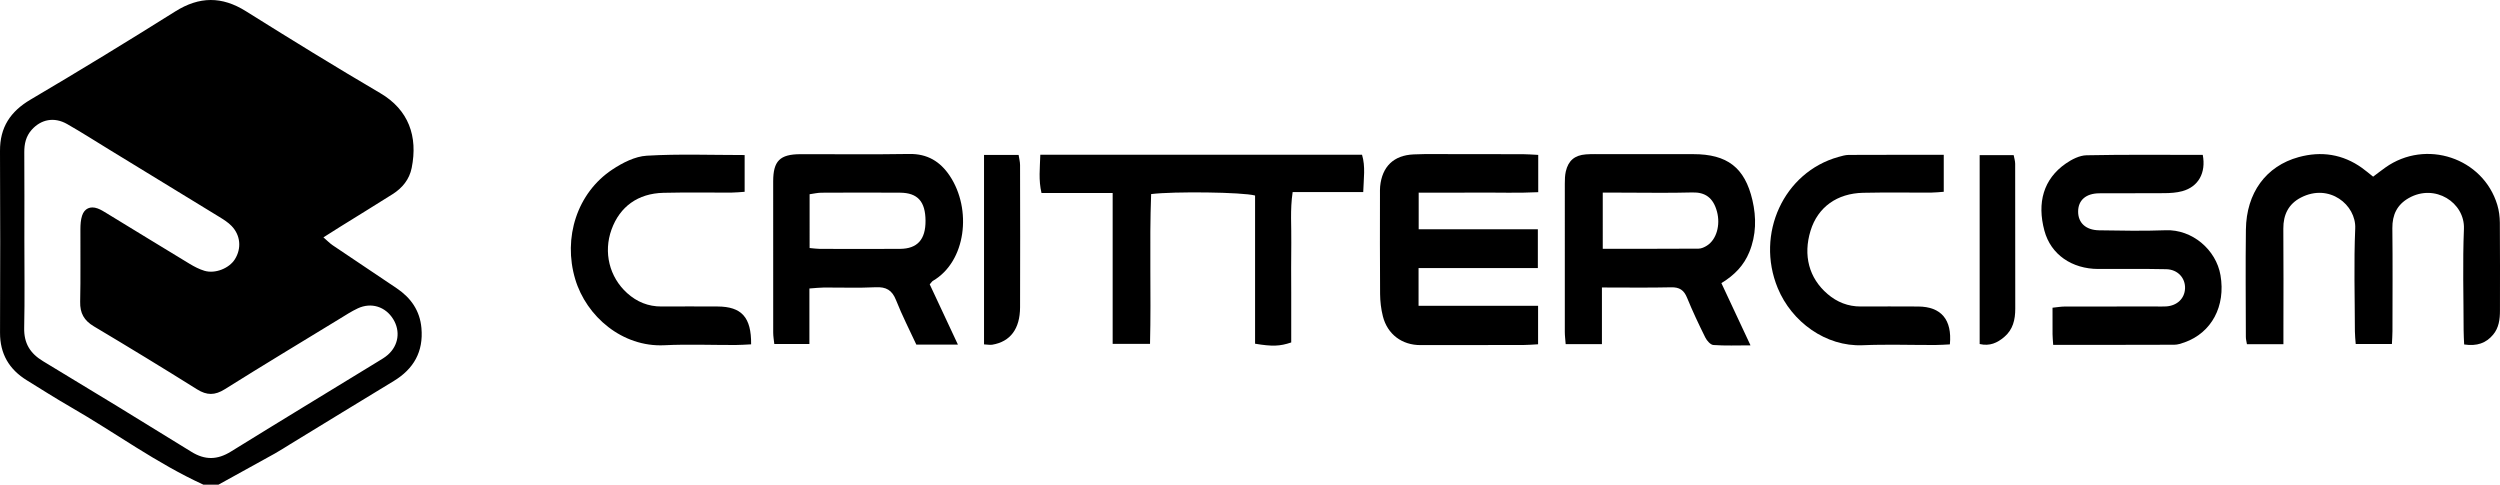 <?xml version="1.0" encoding="utf-8"?>
<!-- Generator: Adobe Illustrator 16.0.0, SVG Export Plug-In . SVG Version: 6.00 Build 0)  -->
<!DOCTYPE svg PUBLIC "-//W3C//DTD SVG 1.1//EN" "http://www.w3.org/Graphics/SVG/1.1/DTD/svg11.dtd">
<svg version="1.1" id="Layer_1" xmlns="http://www.w3.org/2000/svg" xmlns:xlink="http://www.w3.org/1999/xlink" x="0px" y="0px"
	 width="825.228px" height="159.978px" viewBox="0 0 825.228 159.978" enable-background="new 0 0 825.228 159.978"
	 xml:space="preserve">
<g id="tR4qNQ.tif">
	<g>
		<path fill-rule="evenodd" clip-rule="evenodd" d="M67.126,159.978c-15.453-7.068-29.127-17.18-43.784-25.611
			c-4.903-2.82-9.676-5.867-14.492-8.839c-5.84-3.604-8.867-8.728-8.842-15.72C0.082,89.816,0.103,69.825,0,49.834
			c-0.04-7.8,3.409-13.027,10.103-16.971c16.058-9.462,31.97-19.182,47.756-29.091c7.951-4.991,15.377-5.044,23.317-0.069
			c14.666,9.19,29.405,18.275,44.331,27.035c9.383,5.506,12.483,14.274,10.385,24.703c-0.761,3.778-3.079,6.613-6.295,8.647
			c-5.765,3.647-11.585,7.208-17.378,10.811c-1.684,1.048-3.354,2.12-5.46,3.453c1.208,1.041,2.071,1.946,3.084,2.631
			c7.033,4.758,14.111,9.448,21.145,14.204c4.646,3.142,7.61,7.345,8.122,13.094c0.695,7.806-2.54,13.489-9.141,17.493
			c-11.384,6.904-22.735,13.863-34.1,20.801c-1.705,1.04-3.375,2.142-5.118,3.113c-6.195,3.453-12.415,6.863-18.625,10.289
			C70.46,159.978,68.793,159.978,67.126,159.978z M8.043,79.253c0,9.658,0.15,19.318-0.061,28.973
			c-0.111,5.084,1.955,8.428,6.227,11.003c16.384,9.878,32.714,19.844,48.98,29.914c4.503,2.788,8.567,2.685,13.026-0.077
			c16.124-9.983,32.343-19.814,48.519-29.713c1.133-0.693,2.31-1.364,3.298-2.235c3.528-3.109,4.196-7.806,1.773-11.754
			c-2.544-4.144-7.243-5.656-11.698-3.579c-2.101,0.98-4.063,2.27-6.05,3.482c-12.64,7.711-25.322,15.354-37.864,23.221
			c-3.251,2.039-5.892,2.066-9.131,0.038c-11.279-7.062-22.645-13.99-34.079-20.8c-3.244-1.932-4.61-4.361-4.522-8.129
			c0.187-7.988,0.031-15.984,0.08-23.977c0.009-1.477,0.098-3.024,0.546-4.412c0.777-2.409,2.739-3.27,5.129-2.404
			c1.08,0.392,2.081,1.034,3.071,1.637c9.093,5.539,18.161,11.116,27.273,16.624c1.548,0.936,3.205,1.803,4.926,2.32
			c3.523,1.061,8.159-0.805,10.037-3.793c2.251-3.582,1.898-7.939-1.104-11.026c-1.139-1.171-2.584-2.084-3.992-2.948
			c-12.051-7.397-24.125-14.756-36.194-22.126c-4.685-2.861-9.309-5.831-14.077-8.546c-4.253-2.422-8.625-1.583-11.736,1.943
			C8.559,45,7.997,47.497,8.017,50.28C8.086,59.938,8.043,69.595,8.043,79.253z"/>
		<path fill-rule="evenodd" clip-rule="evenodd" d="M753.736,113.612c-4.264,0-8.016,0-12.044,0
			c-0.128-0.816-0.354-1.596-0.355-2.375c-0.023-11.826-0.137-23.654,0.015-35.479c0.154-12.088,6.622-20.949,17.439-23.904
			c7.439-2.032,14.513-0.984,20.892,3.582c1.202,0.861,2.33,1.827,3.664,2.88c1.425-1.066,2.71-2.07,4.037-3.015
			c13.353-9.5,32.256-3.223,36.948,12.322c0.566,1.88,0.827,3.919,0.845,5.888c0.084,9.66,0.042,19.321,0.036,28.982
			c-0.002,2.876-0.336,5.685-2.27,7.993c-2.322,2.772-5.309,3.854-9.549,3.218c-0.06-1.511-0.174-3.093-0.176-4.675
			c-0.016-11.159-0.354-22.334,0.102-33.475c0.354-8.704-9.593-15.09-18.237-10.163c-3.823,2.18-5.437,5.509-5.388,9.951
			c0.127,11.325,0.047,22.653,0.033,33.979c-0.002,1.304-0.107,2.607-0.18,4.234c-3.981,0-7.732,0-11.948,0
			c-0.09-1.32-0.27-2.75-0.272-4.18c-0.023-11.326-0.375-22.669,0.11-33.975c0.333-7.75-8.54-15.034-17.936-10.184
			c-4.054,2.093-5.837,5.633-5.796,10.264c0.097,10.992,0.03,21.986,0.029,32.98C753.736,110.093,753.736,111.723,753.736,113.612z"
			/>
		<path fill-rule="evenodd" clip-rule="evenodd" d="M343.401,51.069c35.665,0,70.774,0,106.193,0
			c1.178,3.923,0.54,7.842,0.396,12.336c-7.699,0-15.275,0-23.297,0c-0.887,5.932-0.355,11.382-0.449,16.791
			c-0.096,5.495-0.021,10.992-0.021,16.488c0,5.487,0,10.974,0,16.356c-3.739,1.27-6.253,1.363-11.935,0.418
			c0-16.289,0-32.686,0-48.918c-4.148-1.131-26.929-1.403-34.308-0.476c-0.611,16.283,0.043,32.687-0.367,49.443
			c-4.085,0-7.943,0-12.333,0c0-16.536,0-32.936,0-49.79c-8.101,0-15.689,0-23.489,0C342.779,59.415,343.269,55.52,343.401,51.069z"
			/>
		<path fill-rule="evenodd" clip-rule="evenodd" d="M528.781,94.896c0,6.574,0,12.493,0,18.696c-4.254,0-7.979,0-11.969,0
			c-0.107-1.481-0.281-2.772-0.282-4.065c-0.019-16.32-0.02-32.641,0.001-48.961c0.002-1.322,0.032-2.681,0.324-3.96
			c0.818-3.581,2.92-5.369,6.631-5.648c1.987-0.15,3.994-0.072,5.992-0.073c9.825-0.005,19.65-0.004,29.476-0.002
			c11.146,0.002,16.99,4.394,19.503,15.179c1.338,5.739,1.267,11.563-1.031,17.161c-1.764,4.301-4.783,7.546-9.211,10.229
			c3.123,6.675,6.19,13.23,9.615,20.55c-4.471,0-8.377,0.165-12.251-0.116c-0.962-0.07-2.147-1.422-2.667-2.465
			c-2.145-4.314-4.207-8.682-6.031-13.14c-1.035-2.53-2.499-3.509-5.266-3.442C544.312,95.011,537.001,94.896,528.781,94.896z
			 M529.056,82.118c10.811,0,21.233,0.026,31.655-0.044c0.923-0.006,1.937-0.487,2.747-1.003c3.14-1.995,4.488-6.766,3.308-11.199
			c-1.227-4.605-3.896-6.467-8.169-6.347c-7.797,0.219-15.604,0.062-23.405,0.061c-1.946,0-3.894,0-6.136,0
			C529.056,69.91,529.056,75.645,529.056,82.118z"/>
		<path fill-rule="evenodd" clip-rule="evenodd" d="M316.198,113.747c-4.746,0-8.99,0-13.726,0
			c-2.199-4.755-4.698-9.613-6.696-14.67c-1.315-3.328-3.263-4.434-6.764-4.259c-5.646,0.282-11.316,0.056-16.976,0.089
			c-1.454,0.01-2.906,0.186-4.859,0.318c0,6.172,0,12.088,0,18.329c-4.084,0-7.656,0-11.585,0c-0.124-1.226-0.362-2.491-0.364-3.759
			c-0.025-16.646-0.036-33.294-0.008-49.941c0.012-6.727,2.208-8.934,8.967-8.959c11.985-0.045,23.974,0.131,35.957-0.074
			c5.977-0.102,10.205,2.482,13.363,7.212c7.369,11.037,5.429,28.276-5.578,34.683c-0.269,0.157-0.442,0.476-1.037,1.138
			C309.856,100.194,312.92,106.743,316.198,113.747z M267.243,81.872c1.442,0.124,2.409,0.277,3.376,0.279
			c8.822,0.02,17.644,0.057,26.466-0.002c5.75-0.038,8.46-3.099,8.423-9.288c-0.039-6.338-2.58-9.213-8.402-9.256
			c-8.655-0.063-17.312-0.037-25.967,0.006c-1.251,0.006-2.502,0.315-3.896,0.504C267.243,70.103,267.243,75.712,267.243,81.872z"/>
		<path fill-rule="evenodd" clip-rule="evenodd" d="M507.755,51.131c0,4.078,0,7.848,0,12.308
			c-6.527,0.328-13.12,0.097-19.699,0.139c-6.47,0.041-12.94,0.009-19.761,0.009c0,4.135,0,7.86,0,12.087
			c13.062,0,25.997,0,39.336,0c0,4.39,0,8.292,0,12.815c-12.948,0-26.013,0-39.378,0c0,4.36,0,8.117,0,12.457
			c13.016,0,26.07,0,39.454,0c0,4.467,0,8.365,0,12.697c-1.634,0.084-3.239,0.236-4.845,0.239c-11.33,0.027-22.66,0.021-33.99,0.032
			c-6.075,0.006-10.873-3.539-12.392-9.497c-0.609-2.393-0.9-4.927-0.922-7.399c-0.096-10.996-0.042-21.993-0.04-32.99
			c0.001-0.833-0.029-1.671,0.053-2.497c0.65-6.528,4.443-10.274,11.062-10.566c4.822-0.212,9.661-0.078,14.492-0.083
			c7.165-0.007,14.329-0.016,21.494,0.009C504.243,50.898,505.865,51.039,507.755,51.131z"/>
		<path fill-rule="evenodd" clip-rule="evenodd" d="M677.739,113.832c-0.098-1.548-0.204-2.518-0.212-3.488
			c-0.023-2.812-0.008-5.625-0.008-8.771c1.543-0.154,2.8-0.387,4.059-0.391c9.994-0.029,19.988-0.017,29.982-0.018
			c1.166,0,2.337,0.057,3.498-0.021c3.598-0.242,6.055-2.603,6.203-5.892c0.155-3.45-2.377-6.306-6.207-6.392
			c-7.492-0.168-14.99-0.041-22.486-0.077c-8.598-0.041-15.592-4.69-17.729-12.642c-2.475-9.209-0.334-17.042,7.076-22.17
			c1.98-1.372,4.519-2.67,6.826-2.717c12.796-0.261,25.6-0.125,38.371-0.125c1.121,5.921-1.426,10.517-6.766,11.976
			c-1.894,0.517-3.939,0.634-5.918,0.655c-7.162,0.074-14.325-0.013-21.487,0.046c-4.424,0.036-6.955,2.299-6.969,6.022
			c-0.014,3.715,2.507,6.124,6.927,6.195c7.327,0.119,14.666,0.259,21.985-0.019c8.71-0.331,16.627,6.397,18.079,14.834
			c1.762,10.234-2.945,19.01-11.856,22.172c-1.085,0.386-2.246,0.781-3.374,0.786C704.585,113.852,691.438,113.832,677.739,113.832z
			"/>
		<path fill-rule="evenodd" clip-rule="evenodd" d="M643.637,113.679c-1.573,0.07-3.197,0.201-4.821,0.205
			c-7.994,0.021-16-0.262-23.98,0.073c-12.142,0.509-23.401-7.679-28.016-18.855c-7.39-17.902,1.992-38.273,20.025-43.296
			c1.114-0.311,2.27-0.664,3.406-0.669c10.314-0.052,20.629-0.03,31.367-0.03c0,3.942,0,7.839,0,12.196
			c-1.285,0.088-2.724,0.265-4.162,0.272c-7.495,0.034-14.992-0.103-22.483,0.064c-8.522,0.19-14.922,4.686-17.325,12.519
			c-2.486,8.099-0.552,15.609,5.599,20.881c3.154,2.703,6.774,4.139,10.955,4.129c6.329-0.014,12.658-0.037,18.986,0.008
			C640.761,101.23,644.41,105.497,643.637,113.679z"/>
		<path fill-rule="evenodd" clip-rule="evenodd" d="M247.937,113.663c-1.907,0.086-3.534,0.217-5.162,0.221
			c-7.827,0.022-15.668-0.301-23.477,0.078c-13.848,0.674-25.742-9.471-29.424-21.809c-4.083-13.686,0.611-28.455,12.231-36.175
			c3.368-2.238,7.495-4.353,11.388-4.583c10.595-0.627,21.251-0.215,32.305-0.215c0,3.959,0,7.845,0,12.131
			c-1.446,0.092-2.896,0.257-4.347,0.264c-7.494,0.034-14.991-0.111-22.48,0.072c-8.418,0.206-14.38,4.566-17.114,12.118
			c-2.72,7.513-0.723,15.697,5.163,20.996c3.217,2.896,6.969,4.435,11.349,4.41c6.161-0.033,12.323-0.025,18.484,0
			C244.768,101.202,248.036,104.704,247.937,113.663z"/>
		<path fill-rule="evenodd" clip-rule="evenodd" d="M324.819,113.675c0-21.123,0-41.691,0-62.524c3.902,0,7.505,0,11.416,0
			c0.172,1.151,0.476,2.246,0.478,3.341c0.031,15.646,0.066,31.291,0.002,46.936c-0.029,7.146-3.226,11.35-9.156,12.352
			C326.77,113.911,325.928,113.726,324.819,113.675z"/>
		<path fill-rule="evenodd" clip-rule="evenodd" d="M653.468,113.56c0-20.977,0-41.513,0-62.362c3.818,0,7.385,0,11.223,0
			c0.182,0.997,0.498,1.93,0.499,2.864c0.03,15.948,0.013,31.895,0.03,47.842c0.004,3.633-0.76,6.926-3.695,9.381
			C659.283,113.159,656.836,114.334,653.468,113.56z"/>
	</g>
</g>
</svg>
